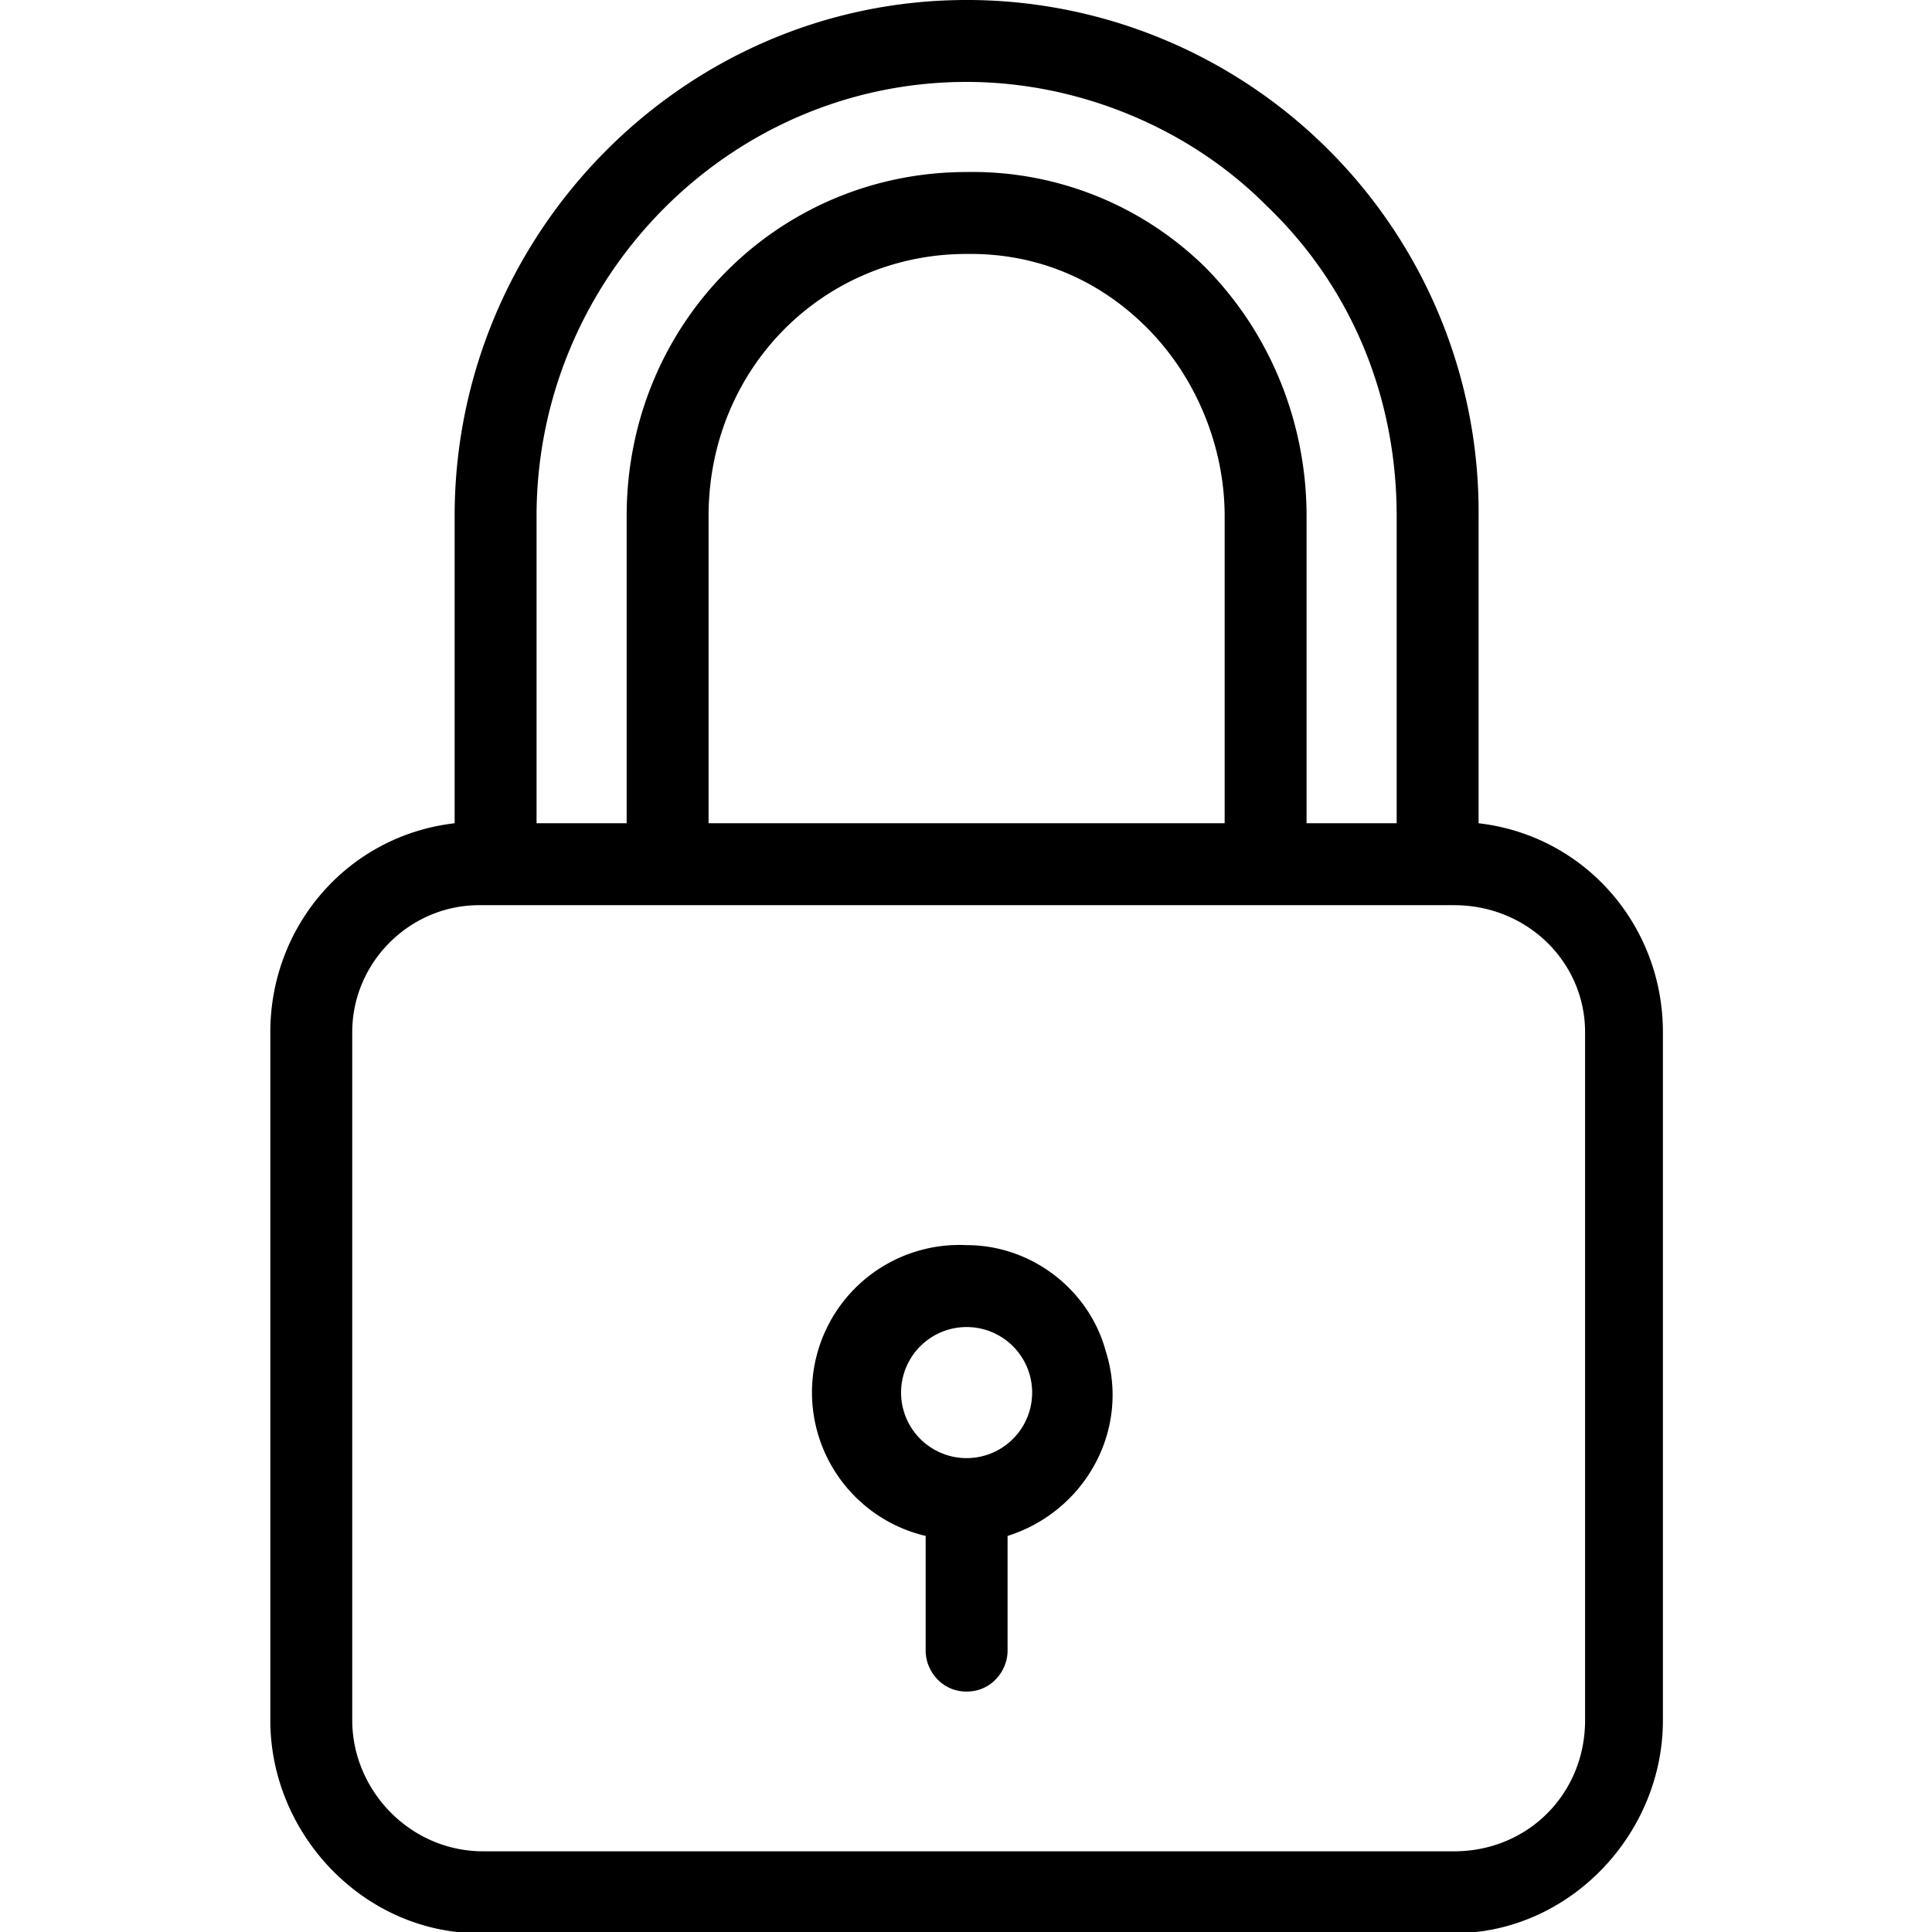 <svg xmlns="http://www.w3.org/2000/svg" viewBox="0 0 471.7 471.7"><path d="M361 201v-75A125 125 0 00237 0h-1c-69 0-125 57-125 126v75c-26 3-45 25-45 51v168c0 28 23 52 51 52h238c28 0 51-24 51-52V252c0-26-19-48-45-51zm-230-75c0-58 47-106 105-106 27 0 54 11 73 30 21 20 32 47 32 76v75h-22v-75c0-23-9-45-25-61a81 81 0 00-58-23c-46 0-83 37-83 84v75h-22v-75zm168 0v75H173v-75c0-36 28-64 63-64h1c16 0 31 6 43 18s19 29 19 46zm88 294c0 18-14 32-32 32H118c-18 0-32-15-32-32V252c0-17 14-31 31-31h238c18 0 32 14 32 31v168z"/><path d="M270 330c-4-15-18-26-34-26a36 36 0 00-10 71v28c0 5 4 10 10 10s10-5 10-10v-28c19-6 30-26 24-45zm-34 26a16 16 0 110-32 16 16 0 010 32z"/></svg>
